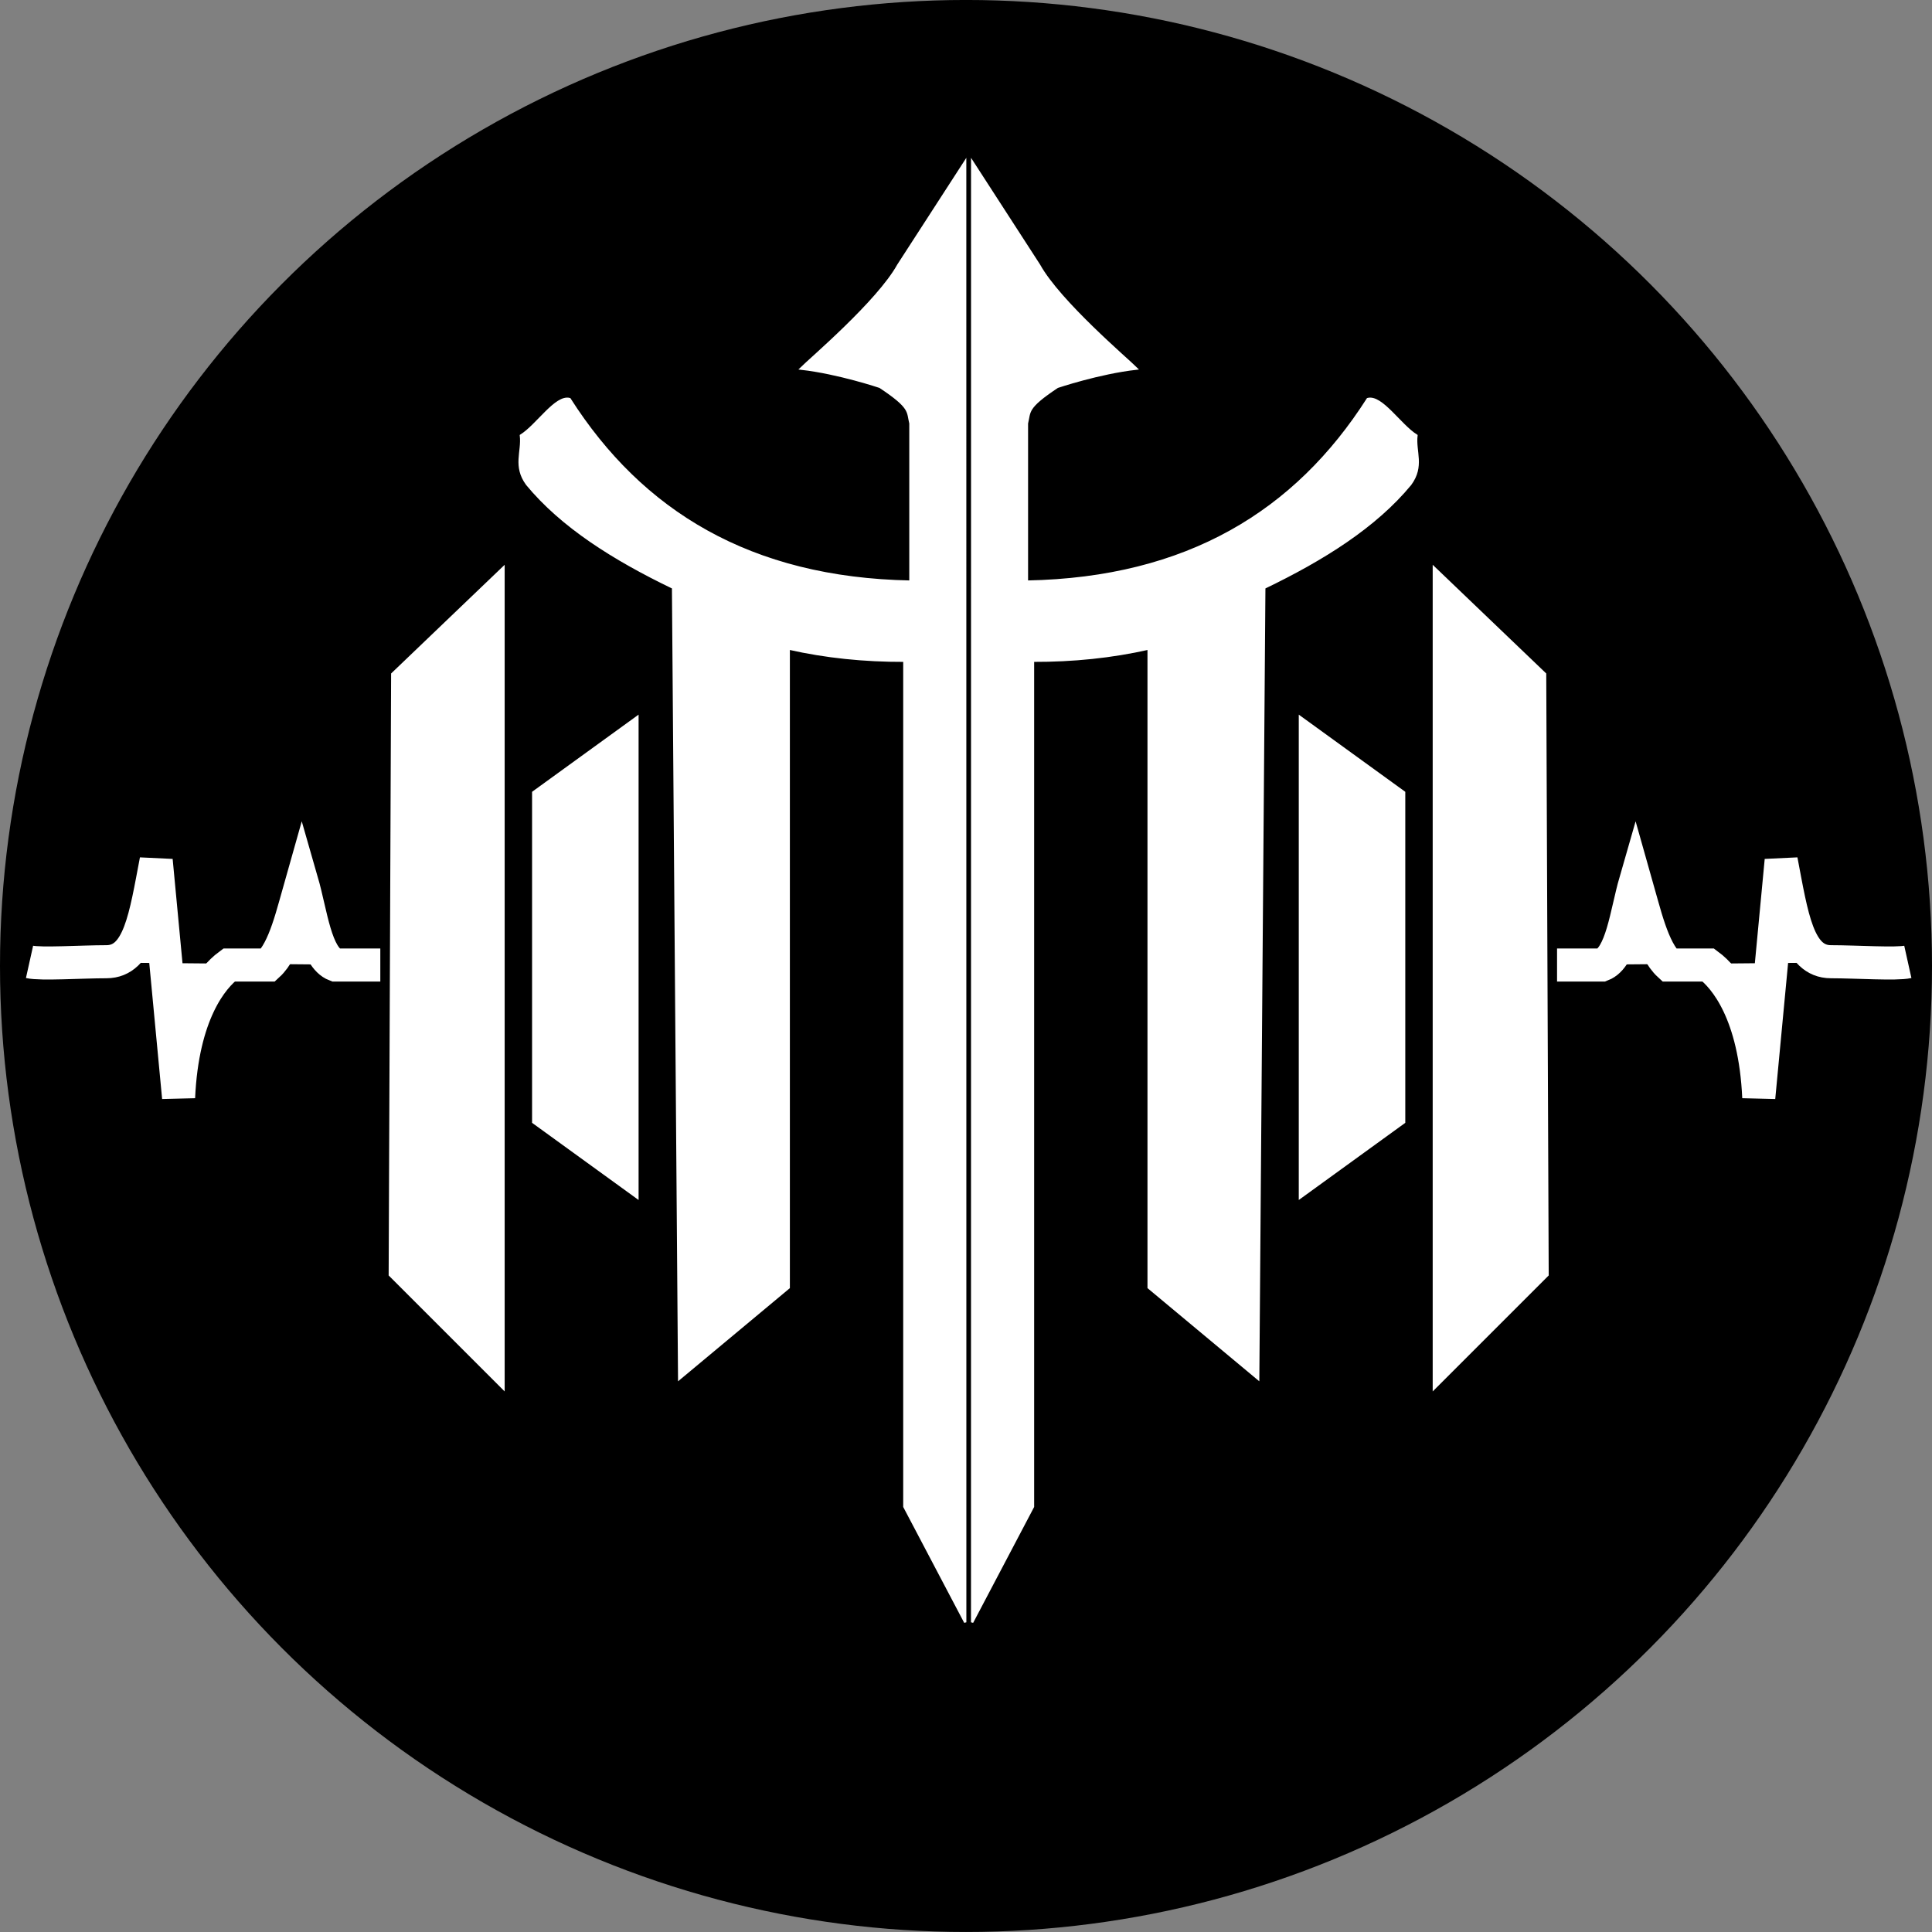 <?xml version="1.0" encoding="UTF-8" standalone="no"?>
<svg
   width="83.994mm"
   height="83.994mm"
   viewBox="0 0 83.994 83.994"
   version="1.1"
   id="svg8"
   inkscape:version="1.2.2 (b0a8486541, 2022-12-01)"
   sodipodi:docname="tinnitus.svg"
   xml:space="preserve"
   xmlns:inkscape="http://www.inkscape.org/namespaces/inkscape"
   xmlns:sodipodi="http://sodipodi.sourceforge.net/DTD/sodipodi-0.dtd"
   xmlns="http://www.w3.org/2000/svg"
   xmlns:svg="http://www.w3.org/2000/svg"
   xmlns:rdf="http://www.w3.org/1999/02/22-rdf-syntax-ns#"
   xmlns:cc="http://creativecommons.org/ns#"
   xmlns:dc="http://purl.org/dc/elements/1.1/"><rect x="0" y="0" width="83.994" height="83.994" fill="#808080" stroke="none"/><defs
     id="defs2" /><sodipodi:namedview
     id="base"
     pagecolor="#ffffff"
     bordercolor="#666666"
     borderopacity="1.0"
     inkscape:pageopacity="0.0"
     inkscape:pageshadow="2"
     inkscape:zoom="1.4418008"
     inkscape:cx="133.51359"
     inkscape:cy="2468.7877"
     inkscape:document-units="mm"
     inkscape:current-layer="layer3"
     inkscape:document-rotation="0"
     showgrid="true"
     inkscape:window-width="1920"
     inkscape:window-height="1043"
     inkscape:window-x="0"
     inkscape:window-y="0"
     inkscape:window-maximized="1"
     inkscape:showpageshadow="2"
     inkscape:pagecheckerboard="0"
     inkscape:deskcolor="#d1d1d1"
     showguides="true"><inkscape:grid
       type="xygrid"
       id="grid833" /><sodipodi:guide
       position="-83.412,268.204"
       orientation="1,0"
       id="guide1611"
       inkscape:locked="false" /></sodipodi:namedview><g
     inkscape:label="Capa 1"
     inkscape:groupmode="layer"
     id="layer1"
     transform="translate(-15.147,-800.067)"><g
       inkscape:groupmode="layer"
       id="layer3"
       inkscape:label="Layer 3"><circle
         style="display:inline;opacity:0.999;fill:#000000;stroke:none;stroke-width:0.248"
         id="path293-6"
         cx="57.144"
         cy="842.063"
         r="41.997"
         inkscape:export-filename="thf-c_bw.svg"
         inkscape:export-xdpi="461.77145"
         inkscape:export-ydpi="461.77145" /><g
         id="g1108-7"
         inkscape:export-filename="/home/nasciiboy/tinnitus_005.png"
         inkscape:export-xdpi="317.29846"
         inkscape:export-ydpi="317.29846"
         transform="translate(-212.729,233.079)"
         style="fill:#ffffff;stroke:#ffffff"><g
           id="g1094-5"
           style="fill:#ffffff;stroke:#ffffff"><g
             id="g1090-3"
             inkscape:export-xdpi="98.874832"
             inkscape:export-ydpi="98.874832"
             inkscape:export-filename="/home/nasciiboy/rect1634.png"
             transform="translate(-129.381,173.439)"
             style="fill:#ffffff;stroke:#ffffff"><path
               style="fill:#ffffff;fill-opacity:1;stroke:#ffffff;stroke-width:0.372px;stroke-linecap:butt;stroke-linejoin:miter;stroke-opacity:1"
               d="m 762.258,510.54 v 189.269 l 26.315,-26.308 -0.566,-138.311 z"
               id="path1084-5"
               sodipodi:nodetypes="ccccc"
               transform="matrix(0.189,0,0,0.189,275.512,321.693)" /><path
               style="fill:#ffffff;fill-opacity:1;stroke:#ffffff;stroke-width:0.297px;stroke-linecap:butt;stroke-linejoin:miter;stroke-opacity:1"
               d="m 731.415,544.866 v 111.066 l 24.204,-17.537 V 562.403 Z"
               id="path1086-6"
               sodipodi:nodetypes="ccccc"
               transform="matrix(0.189,0,0,0.189,275.512,321.693)" /><path
               style="fill:#ffffff;fill-opacity:1;stroke:#ffffff;stroke-width:0.1;stroke-linecap:butt;stroke-linejoin:miter;stroke-miterlimit:4;stroke-dasharray:none;stroke-opacity:1"
               d="m 399.521,464.079 2.646,-5.027 v -36.777 c 1.747,0.005 3.425,-0.167 5.027,-0.529 v 27.781 l 4.763,3.969 0.265,-34.396 c 2.581,-1.242 4.837,-2.664 6.35,-4.498 0.579,-0.79 0.183,-1.412 0.265,-2.117 -0.706,-0.441 -1.518,-1.744 -2.117,-1.587 -3.121,4.891 -7.842,7.806 -14.817,7.937 v -6.879 c 0.13,-0.519 -0.051,-0.676 1.323,-1.587 -1e-5,0 1.8,-0.609 3.44,-0.794 -0.392,-0.393 -3.351,-2.906 -4.233,-4.498 l -2.91,-4.498 z"
               id="path1088-2"
               sodipodi:nodetypes="ccccccccccccccccc" /></g><path
             style="fill:#ffffff;stroke:#ffffff;stroke-width:1.438;stroke-linecap:butt;stroke-linejoin:miter;stroke-miterlimit:4;stroke-dasharray:none;stroke-opacity:1"
             d="m 310.819,608.806 c -0.5,0.111 -2.24,-0.006 -3.342,-0.007 -1.438,-0.002 -1.698,-1.969 -2.164,-4.402 l -0.974,10.303 c -0.164,-3.631 -1.447,-5.207 -2.192,-5.758 h -1.705 c -0.721,-0.663 -1.06,-2.224 -1.462,-3.636 -0.404,1.402 -0.591,3.3 -1.462,3.636 h -1.949"
             id="path1092-9"
             sodipodi:nodetypes="csccccccc"
             inkscape:export-filename="/home/nasciiboy/rect1421.png"
             inkscape:export-xdpi="88.957047"
             inkscape:export-ydpi="88.957047" /></g><g
           id="g1106-1"
           transform="matrix(-1,0,0,1,539.979,0)"
           style="fill:#ffffff;stroke:#ffffff"><g
             id="g1102-2"
             inkscape:export-xdpi="98.874832"
             inkscape:export-ydpi="98.874832"
             inkscape:export-filename="/home/nasciiboy/rect1634.png"
             transform="translate(-129.381,173.439)"
             style="fill:#ffffff;stroke:#ffffff"><path
               style="fill:#ffffff;fill-opacity:1;stroke:#ffffff;stroke-width:0.372px;stroke-linecap:butt;stroke-linejoin:miter;stroke-opacity:1"
               d="m 762.258,510.54 v 189.269 l 26.315,-26.308 -0.566,-138.311 z"
               id="path1096-7"
               sodipodi:nodetypes="ccccc"
               transform="matrix(0.189,0,0,0.189,275.512,321.693)" /><path
               style="fill:#ffffff;fill-opacity:1;stroke:#ffffff;stroke-width:0.297px;stroke-linecap:butt;stroke-linejoin:miter;stroke-opacity:1"
               d="m 731.415,544.866 v 111.066 l 24.204,-17.537 V 562.403 Z"
               id="path1098-0"
               sodipodi:nodetypes="ccccc"
               transform="matrix(0.189,0,0,0.189,275.512,321.693)" /><path
               style="fill:#ffffff;fill-opacity:1;stroke:#ffffff;stroke-width:0.1;stroke-linecap:butt;stroke-linejoin:miter;stroke-miterlimit:4;stroke-dasharray:none;stroke-opacity:1"
               d="m 399.521,464.079 2.646,-5.027 v -36.777 c 1.747,0.005 3.425,-0.167 5.027,-0.529 v 27.781 l 4.763,3.969 0.265,-34.396 c 2.581,-1.242 4.837,-2.664 6.35,-4.498 0.579,-0.79 0.183,-1.412 0.265,-2.117 -0.706,-0.441 -1.518,-1.744 -2.117,-1.587 -3.121,4.891 -7.842,7.806 -14.817,7.937 v -6.879 c 0.13,-0.519 -0.051,-0.676 1.323,-1.587 -1e-5,0 1.8,-0.609 3.44,-0.794 -0.392,-0.393 -3.351,-2.906 -4.233,-4.498 l -2.91,-4.498 z"
               id="path1100-9"
               sodipodi:nodetypes="ccccccccccccccccc" /></g><path
             style="fill:#ffffff;stroke:#ffffff;stroke-width:1.438;stroke-linecap:butt;stroke-linejoin:miter;stroke-miterlimit:4;stroke-dasharray:none;stroke-opacity:1"
             d="m 310.819,608.806 c -0.5,0.111 -2.24,-0.006 -3.342,-0.007 -1.438,-0.002 -1.698,-1.969 -2.164,-4.402 l -0.974,10.303 c -0.164,-3.631 -1.447,-5.207 -2.192,-5.758 h -1.705 c -0.721,-0.663 -1.06,-2.224 -1.462,-3.636 -0.404,1.402 -0.591,3.3 -1.462,3.636 h -1.949"
             id="path1104-3"
             sodipodi:nodetypes="csccccccc"
             inkscape:export-filename="/home/nasciiboy/rect1421.png"
             inkscape:export-xdpi="88.957047"
             inkscape:export-ydpi="88.957047" /></g></g></g></g></svg>
